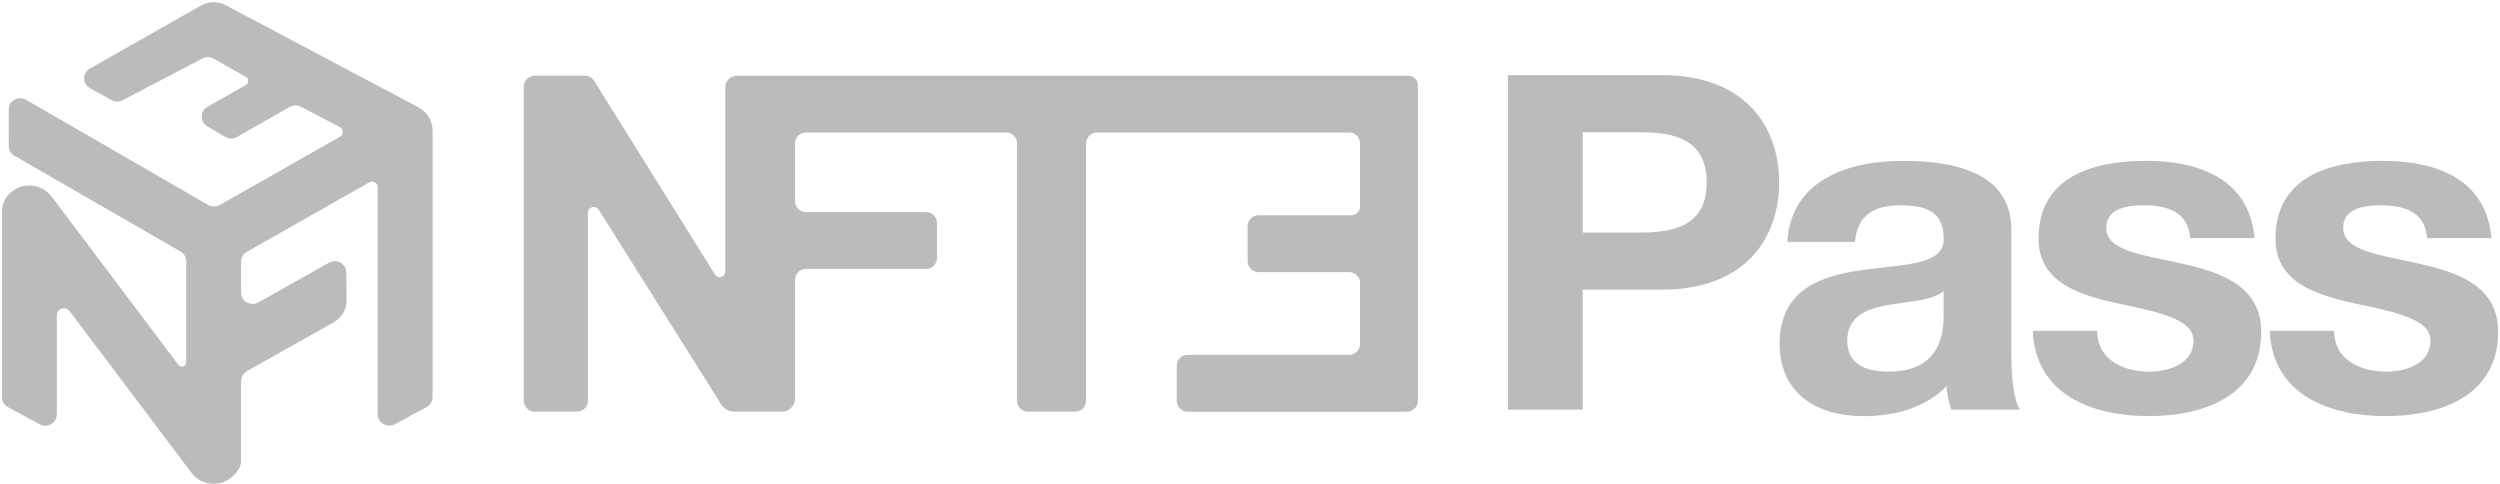 <svg width="124" height="24" viewBox="0 0 124 24" fill="none" xmlns="http://www.w3.org/2000/svg">
<g clip-path="url(#clip0_548_290)">
<path d="M21.456 6.414C21.428 5.953 21.161 5.537 20.745 5.317L11.191 0.255C10.808 0.053 10.348 0.06 9.971 0.272L4.461 3.398C4.065 3.623 4.082 4.19 4.492 4.39L5.557 4.98C5.722 5.061 5.918 5.058 6.082 4.973L10.041 2.9C10.216 2.81 10.424 2.813 10.595 2.909L12.187 3.808C12.349 3.9 12.349 4.129 12.187 4.221L10.29 5.298C9.918 5.509 9.906 6.034 10.268 6.26L11.155 6.784C11.336 6.897 11.565 6.902 11.75 6.796L14.365 5.306C14.536 5.21 14.745 5.205 14.919 5.295L16.851 6.298C17.049 6.401 17.053 6.677 16.86 6.786L10.9 10.167C10.72 10.27 10.497 10.268 10.32 10.162L1.299 4.953C0.916 4.728 0.431 4.999 0.432 5.437L0.436 7.243C0.436 7.44 0.541 7.623 0.714 7.724L8.957 12.477C9.13 12.578 9.235 12.763 9.235 12.96V17.977C9.235 18.177 8.976 18.263 8.853 18.101L2.552 9.739C2.075 9.106 1.108 8.981 0.461 9.615C0.219 9.852 0.096 10.182 0.096 10.517V19.701C0.096 19.906 0.21 20.096 0.394 20.195L1.97 21.045C2.351 21.252 2.818 20.979 2.818 20.551V15.64C2.818 15.305 3.252 15.164 3.454 15.433L9.5 23.457C9.761 23.804 10.171 23.998 10.594 23.998C11.057 23.998 11.54 23.765 11.851 23.243C11.919 23.129 11.955 22.996 11.955 22.863C11.955 22.863 11.955 19.992 11.955 18.946C11.955 18.714 12.081 18.5 12.286 18.384L16.565 15.978C16.952 15.757 17.19 15.351 17.187 14.912L17.178 13.515C17.175 13.084 16.699 12.815 16.319 13.03L12.815 14.998C12.433 15.215 11.957 14.943 11.957 14.51V12.978C11.957 12.777 12.066 12.592 12.243 12.491L18.314 9.047C18.5 8.941 18.735 9.073 18.735 9.285V20.548C18.735 20.976 19.202 21.248 19.583 21.042L21.159 20.192C21.343 20.093 21.456 19.905 21.456 19.698V6.41L21.453 6.413L21.456 6.414Z" fill="#BBBBBB"/>
<path d="M67.455 3.756H59.288H47.594H36.56C36.234 3.756 35.969 4.016 35.969 4.337V13.481C35.969 13.752 35.608 13.851 35.465 13.62L29.472 4.011C29.373 3.852 29.197 3.754 29.005 3.754H26.527C26.225 3.754 25.979 3.994 25.979 4.292V19.88C25.979 20.177 26.224 20.418 26.527 20.418H28.613C28.915 20.418 29.161 20.178 29.161 19.88V10.549C29.161 10.263 29.542 10.158 29.695 10.401L35.764 20.048C35.909 20.279 36.164 20.418 36.439 20.418H38.781C39.14 20.418 39.433 20.131 39.433 19.778V13.876C39.433 13.579 39.677 13.338 39.98 13.338H45.927C46.228 13.338 46.474 13.098 46.474 12.8V11.055C46.474 10.759 46.23 10.517 45.927 10.517H39.98C39.678 10.517 39.433 10.277 39.433 9.979V7.11C39.433 6.813 39.677 6.572 39.98 6.572H49.897C50.199 6.572 50.445 6.812 50.445 7.11V19.879C50.445 20.175 50.689 20.417 50.992 20.417H53.323C53.625 20.417 53.871 20.177 53.871 19.879V7.11C53.871 6.813 54.115 6.572 54.418 6.572H58.543H61.883H66.912C67.214 6.572 67.459 6.812 67.459 7.11V10.236C67.459 10.479 67.259 10.676 67.011 10.676H62.431C62.129 10.676 61.883 10.916 61.883 11.214V12.959C61.883 13.255 62.128 13.497 62.431 13.497H66.912C67.214 13.497 67.459 13.737 67.459 14.035V17.063C67.459 17.36 67.215 17.601 66.912 17.601H58.913C58.611 17.601 58.366 17.841 58.366 18.139V19.883C58.366 20.18 58.61 20.421 58.913 20.421H69.781C70.083 20.421 70.328 20.181 70.328 19.883V4.225C70.328 3.967 70.115 3.757 69.852 3.757H67.459L67.455 3.756Z" fill="#BBBBBB"/>
<path d="M74.79 3.725H82.405C86.638 3.725 88.245 6.35 88.245 9.047C88.245 11.743 86.637 14.368 82.405 14.368H78.503V20.316H74.79V3.727V3.725ZM78.503 11.532H81.387C83.089 11.532 84.651 11.161 84.651 9.047C84.651 6.932 83.091 6.561 81.387 6.561H78.503V11.534V11.532Z" fill="#BBBBBB"/>
<path d="M88.648 11.997C88.838 8.93 91.651 7.978 94.394 7.978C96.831 7.978 99.762 8.513 99.762 11.393V17.644C99.762 18.735 99.88 19.828 100.188 20.316H96.782C96.664 19.945 96.569 19.549 96.546 19.154C95.482 20.246 93.944 20.642 92.431 20.642C90.089 20.642 88.269 19.503 88.269 17.04C88.315 11.58 96.546 14.507 96.404 11.812C96.404 10.418 95.412 10.185 94.229 10.185C92.928 10.185 92.124 10.696 92.006 11.998H88.648V11.997ZM96.404 14.437C95.836 14.924 94.654 14.947 93.613 15.134C92.572 15.32 91.626 15.692 91.626 16.899C91.626 18.107 92.596 18.433 93.683 18.433C96.308 18.433 96.403 16.412 96.403 15.667V14.435L96.404 14.437Z" fill="#BBBBBB"/>
<path d="M104.02 16.412C104.02 17.829 105.297 18.433 106.598 18.433C107.544 18.433 108.798 18.061 108.798 16.899C108.798 15.9 107.379 15.528 104.991 15.04C103.027 14.599 101.112 13.972 101.112 11.833C101.112 8.767 103.808 7.977 106.433 7.977C109.058 7.977 111.564 8.86 111.824 11.81H108.631C108.537 10.533 107.544 10.184 106.338 10.184C105.582 10.184 104.47 10.3 104.47 11.298C104.47 12.483 106.385 12.647 108.277 13.087C110.24 13.529 112.155 14.226 112.155 16.456C112.155 19.616 109.341 20.639 106.575 20.639C103.808 20.639 100.947 19.593 100.829 16.41H104.022L104.02 16.412Z" fill="#BBBBBB"/>
<path d="M115.773 16.412C115.773 17.829 117.05 18.433 118.351 18.433C119.297 18.433 120.551 18.061 120.551 16.899C120.551 15.9 119.132 15.528 116.744 15.04C114.78 14.599 112.865 13.972 112.865 11.833C112.865 8.767 115.561 7.977 118.186 7.977C120.811 7.977 123.317 8.86 123.577 11.81H120.384C120.289 10.533 119.297 10.184 118.091 10.184C117.335 10.184 116.222 10.3 116.222 11.298C116.222 12.483 118.138 12.647 120.03 13.087C121.993 13.529 123.908 14.226 123.908 16.456C123.908 19.616 121.094 20.639 118.327 20.639C115.561 20.639 112.7 19.593 112.582 16.41H115.774L115.773 16.412Z" fill="#BBBBBB"/>
</g>
<defs>
<clipPath id="clip0_548_290">
<rect width="124" height="24" fill="white"/>
</clipPath>
</defs>
</svg>
